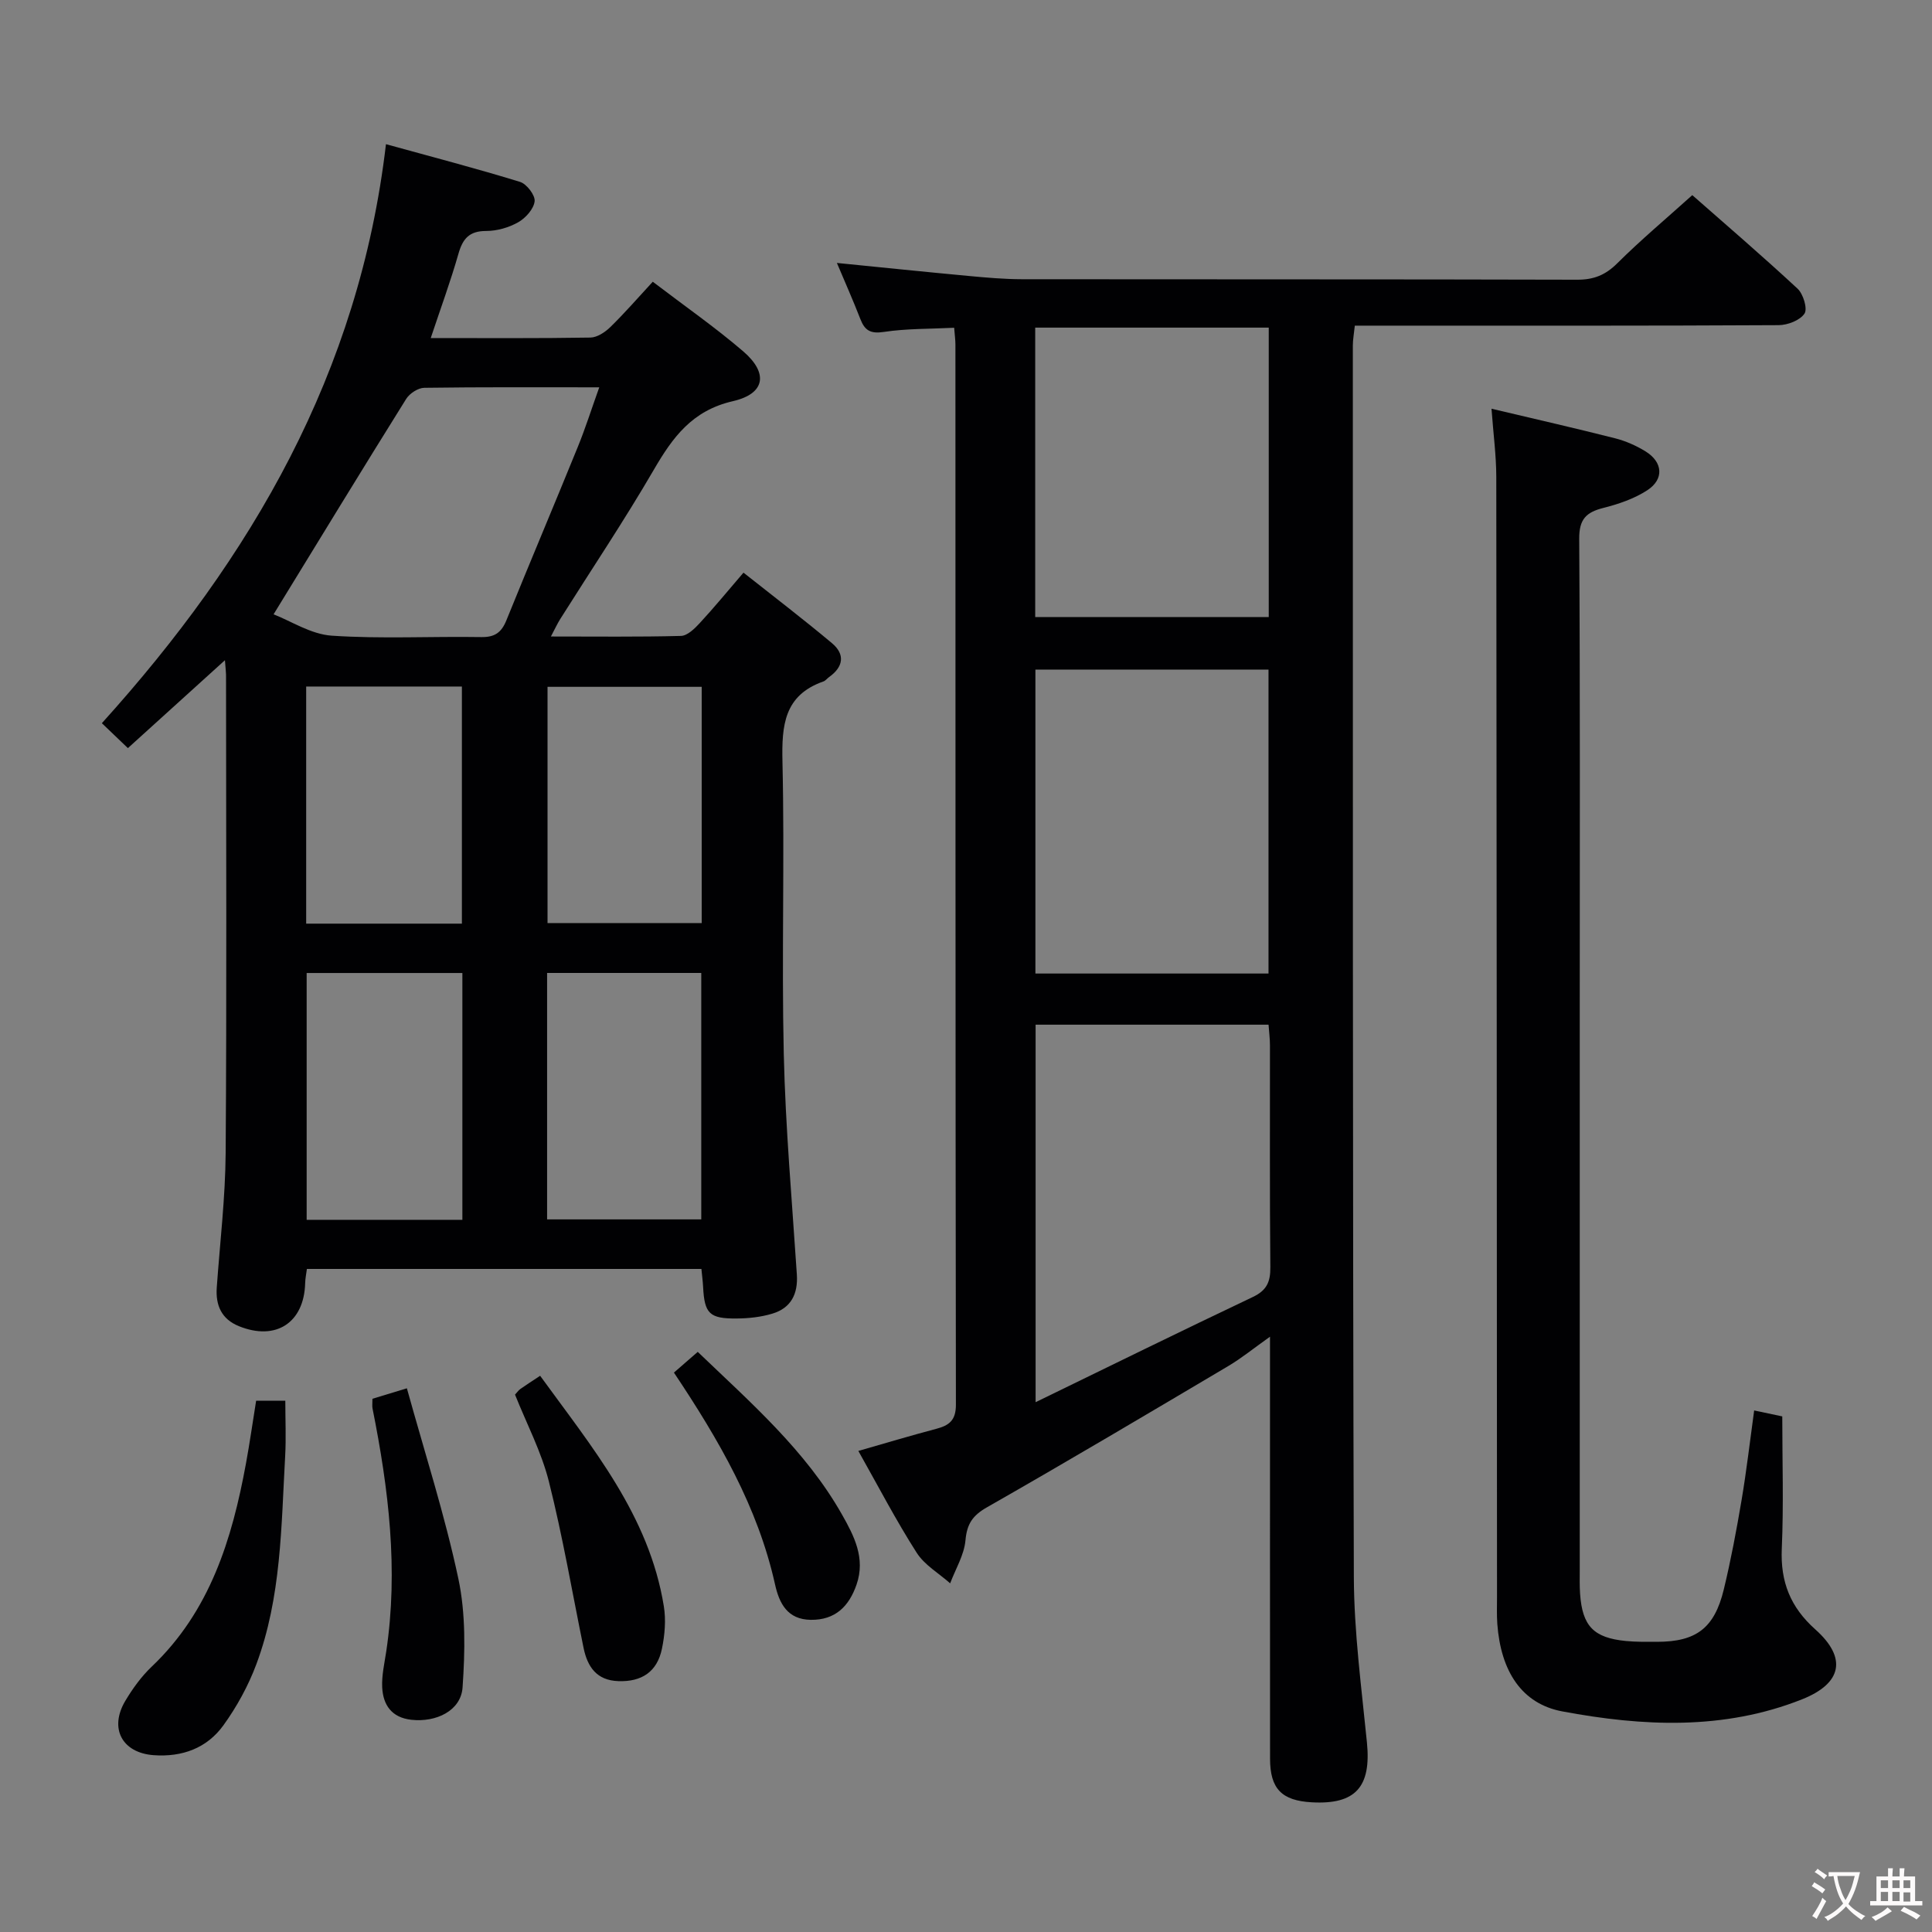 <svg enable-background="new 0 0 400 400" viewBox="0 0 400 400" xmlns="http://www.w3.org/2000/svg"><rect x="0" y="0" width="400" height="400" fill="#808080" stroke="none"/><g fill="#010103"><path d="m177.71 300.4c5.65-1.62 10.85-3.18 16.11-4.57 2.69-.71 4.1-1.75 4.09-5.02-.11-73.15-.08-146.3-.1-219.45 0-.96-.14-1.93-.26-3.5-5.02.25-9.84.15-14.54.86-2.75.42-3.96-.27-4.88-2.66-1.5-3.86-3.18-7.64-4.86-11.62 9.34.93 18.34 1.86 27.35 2.7 3.64.34 7.29.66 10.94.67 38.33.05 76.65-.01 114.98.1 3.44.01 5.86-.97 8.3-3.4 4.83-4.8 10.06-9.19 15.53-14.11 6.73 5.92 14.4 12.5 21.8 19.37 1.18 1.1 2.1 4.16 1.43 5.16-.94 1.4-3.49 2.38-5.36 2.39-26.83.15-53.65.1-80.48.1-2.31 0-4.61 0-7.26 0-.17 1.65-.41 2.9-.41 4.15.02 84.98-.05 169.96.21 254.94.04 11.42 1.58 22.86 2.71 34.26.91 9.16-2.32 12.88-11.4 12.38-6.25-.34-8.66-2.8-8.66-9.06-.02-26.99-.01-53.99-.01-80.98 0-1.79 0-3.57 0-6.36-3.37 2.39-5.89 4.45-8.66 6.09-16.59 9.83-33.17 19.67-49.92 29.22-2.99 1.7-4.16 3.43-4.47 6.84-.27 3.04-2.06 5.95-3.17 8.91-2.36-2.09-5.33-3.8-6.95-6.36-4.28-6.7-7.96-13.78-12.06-21.05zm36.7-88.25v78.16c15.48-7.53 30.18-14.76 44.99-21.79 2.88-1.37 3.64-3.14 3.61-6.16-.15-15.3-.06-30.61-.08-45.92 0-1.42-.19-2.84-.29-4.29-16.29 0-32.07 0-48.23 0zm48.22-10.59c0-21.37 0-42.12 0-62.93-16.31 0-32.32 0-48.26 0v62.93zm.05-73.81c0-20.25 0-39.99 0-59.92-16.28 0-32.31 0-48.35 0v59.92z"/><path d="m46.57 136.69c-6.97 6.31-13.32 12.06-20.09 18.2-1.82-1.75-3.43-3.29-5.39-5.16 31.05-34.39 53.26-72.5 58.82-119.88 9.79 2.7 18.84 5.06 27.76 7.81 1.37.42 3.16 2.76 3.02 4.01-.18 1.59-1.86 3.47-3.39 4.34-1.95 1.11-4.4 1.81-6.64 1.81-3.51 0-4.86 1.6-5.75 4.74-1.63 5.71-3.69 11.3-5.73 17.43 11.43 0 22.24.08 33.05-.1 1.41-.02 3.06-1.12 4.15-2.19 2.97-2.9 5.7-6.05 8.77-9.37 6.66 5.08 12.94 9.45 18.71 14.4 5.25 4.51 4.61 8.78-2.13 10.33-8.44 1.94-12.46 7.48-16.39 14.24-6.1 10.49-12.87 20.58-19.34 30.85-.59.93-1.05 1.95-1.94 3.63 9.43 0 18.18.11 26.93-.12 1.33-.04 2.83-1.51 3.89-2.66 2.93-3.16 5.67-6.51 9.05-10.44 6.24 4.94 12.4 9.64 18.33 14.61 2.75 2.31 2.36 4.91-.61 7.01-.41.29-.73.76-1.18.91-8.13 2.86-8.64 9.08-8.47 16.6.47 20.14-.19 40.31.27 60.46.35 15.26 1.71 30.49 2.71 45.73.26 4.03-1.21 6.93-5.06 8.09-2.34.71-4.89.99-7.35 1.01-5.71.06-6.72-1.02-7-6.55-.06-1.13-.21-2.26-.35-3.71-27.26 0-54.31 0-81.68 0-.14 1.07-.34 2.01-.36 2.95-.22 8.2-6.07 12.01-13.74 8.89-3.58-1.46-4.83-4.31-4.56-8.02.66-9.28 1.77-18.56 1.84-27.85.23-32.81.09-65.63.08-98.44.02-.9-.1-1.82-.23-3.56zm10.07-9.5c3.59 1.38 7.73 4.13 12.05 4.42 10.27.69 20.62.12 30.94.29 2.79.05 4.18-.93 5.2-3.44 4.86-11.99 9.91-23.91 14.78-35.89 1.59-3.89 2.86-7.92 4.46-12.38-12.63 0-24.43-.07-36.23.1-1.29.02-3.04 1.17-3.75 2.31-9.04 14.47-17.92 29.05-27.45 44.59zm6.85 74.26v51.1h32.24c0-17.11 0-33.97 0-51.1-10.82 0-21.37 0-32.24 0zm49.78 51.01h31.92c0-17.23 0-34.1 0-51.02-10.82 0-21.24 0-31.92 0zm-49.88-110.32v49.09h32.24c0-16.56 0-32.77 0-49.09-10.8 0-21.25 0-32.24 0zm49.97.06v48.91h31.92c0-16.56 0-32.63 0-48.91-10.73 0-21.16 0-31.92 0z"/><path d="m308.8 84.62c9.15 2.17 17.39 4.04 25.57 6.12 2.22.56 4.42 1.54 6.36 2.74 3.55 2.21 3.83 5.73.34 8.01-2.71 1.77-5.98 2.88-9.15 3.68-3.54.9-4.98 2.34-4.96 6.35.2 32.16.11 64.32.11 96.49v116.98c0 1.67-.05 3.34.07 5 .47 6.68 2.8 9.1 9.47 9.76 2.15.21 4.33.17 6.49.17 8.07-.01 11.85-2.82 13.79-10.83 1.48-6.12 2.64-12.33 3.69-18.54 1.02-6.04 1.72-12.14 2.6-18.53 1.95.41 3.67.77 5.82 1.23 0 9.11.3 18.26-.1 27.39-.3 6.86 1.78 12.11 6.95 16.72 6.65 5.93 5.49 11.19-2.76 14.47-16.24 6.44-32.98 5.61-49.62 2.5-8.41-1.57-12.75-8.31-13.47-18.14-.13-1.82-.06-3.66-.06-5.5-.04-77.32-.06-154.64-.15-231.97-.01-4.44-.61-8.87-.99-14.1z"/><path d="m53.03 290h6.04c0 3.93.18 7.7-.03 11.46-.82 14.54-.78 29.25-5.98 43.14-1.66 4.44-4.03 8.76-6.8 12.6-3.42 4.74-8.54 6.62-14.46 6.19-6.5-.48-9.25-5.53-5.86-11.24 1.52-2.55 3.32-5.04 5.46-7.08 12.08-11.48 16.65-26.39 19.53-42.1.77-4.19 1.37-8.43 2.1-12.97z"/><path d="m106.63 288.74c.44-.48.73-.9 1.12-1.18 1.22-.86 2.48-1.66 4.08-2.72 10.73 14.8 22.57 28.89 25.61 47.72.46 2.84.2 5.94-.39 8.78-.98 4.78-4.18 6.89-9.02 6.72-4.49-.15-6.4-2.94-7.21-6.89-2.35-11.49-4.32-23.08-7.18-34.44-1.56-6.19-4.63-12.01-7.01-17.99z"/><path d="m77.11 289.6c2.13-.65 3.98-1.21 7.13-2.17 3.69 13.33 7.85 26.21 10.65 39.38 1.55 7.27 1.4 15.08.88 22.56-.34 4.81-5.45 7.27-10.63 6.69-4.05-.46-5.83-3.06-6.01-6.71-.12-2.44.46-4.94.83-7.39 2.55-16.98.5-33.7-2.83-50.34-.1-.48-.02-.98-.02-2.02z"/><path d="m139.53 284.18c1.84-1.6 3.32-2.89 4.93-4.29 10.94 10.5 22.3 20.36 29.82 33.6 2.53 4.46 4.96 9.1 3.06 14.58-1.57 4.52-4.41 7.36-9.47 7.3-4.82-.06-6.53-3.37-7.41-7.35-3.57-16.03-11.63-29.92-20.93-43.84z"/></g><path d="m377.9 391.2c-.2.3-.4.5-.6.8-.7-.6-1.4-1-2.2-1.5.2-.3.4-.5.5-.8.6.4 1.4.8 2.3 1.5zm-1.8 6.1c-.2-.2-.5-.4-.9-.6.4-.6.8-1.2 1.2-1.9s.7-1.3.9-1.9c.3.3.5.5.8.7-.7 1.3-1.4 2.6-2 3.7zm2.2-9c-.3.3-.5.5-.6.8-.6-.6-1.3-1.1-2-1.5.3-.3.5-.5.6-.7.6.5 1.3.9 2 1.4zm.3.2v-.9h2 4.5c-.3 1.3-.6 2.5-1 3.6s-.9 2.1-1.4 3c.4.5 1 1 1.6 1.4s1.2.8 1.9 1.1c-.3.2-.5.4-.8.8-.4-.3-1-.7-1.6-1.2s-1.2-1.1-1.6-1.6c-.5.6-1.1 1.1-1.7 1.6s-1.4.9-2.1 1.4c-.1-.3-.3-.5-.7-.8.6-.2 1.2-.5 1.9-1s1.4-1.1 2-1.8c-.5-.8-.9-1.6-1.2-2.5s-.6-2-.8-3.2c-.4.1-.7.1-1 .1zm2.5 2.7c.3 1 .7 1.7 1 2.2.3-.5.6-1.1 1-2s.6-1.9.9-3h-3.2-.4c.1.9.3 1.8.7 2.8z" fill="#fcfafa"/><path d="m396.5 388.5v1.5 3.6h1.5v.9c-.4 0-1 0-1.7 0h-7.9c-.5 0-.9 0-1.2 0v-.9h1.3v-3.5c0-.7 0-1.2 0-1.6h2.4c0-.8 0-1.4 0-1.7h1c0 .3-.1.8-.1 1.7h1.5c0-.8 0-1.4 0-1.7h1c0 .3-.1.9-.1 1.7zm-8.2 9.2c-.2-.3-.5-.5-.8-.8.8-.3 1.4-.6 1.9-.9s1-.7 1.4-1.1c.3.3.6.5.9.8-1.6 1-2.8 1.6-3.4 2zm2.6-6.8v-1.6h-1.5v1.6zm0 2.7v-1.9h-1.5v1.9zm2.4-2.7v-1.6h-1.5v1.6zm0 2.7v-1.9h-1.5v1.9zm.2 2 .7-.8c.4.2.9.5 1.6.8s1.3.7 1.8 1c-.3.3-.5.5-.8.8-.4-.3-1.5-1-3.3-1.8zm2-4.7v-1.6h-1.4v1.6zm0 2.8v-1.9h-1.4v1.9z" fill="#fcfafa"/></svg>